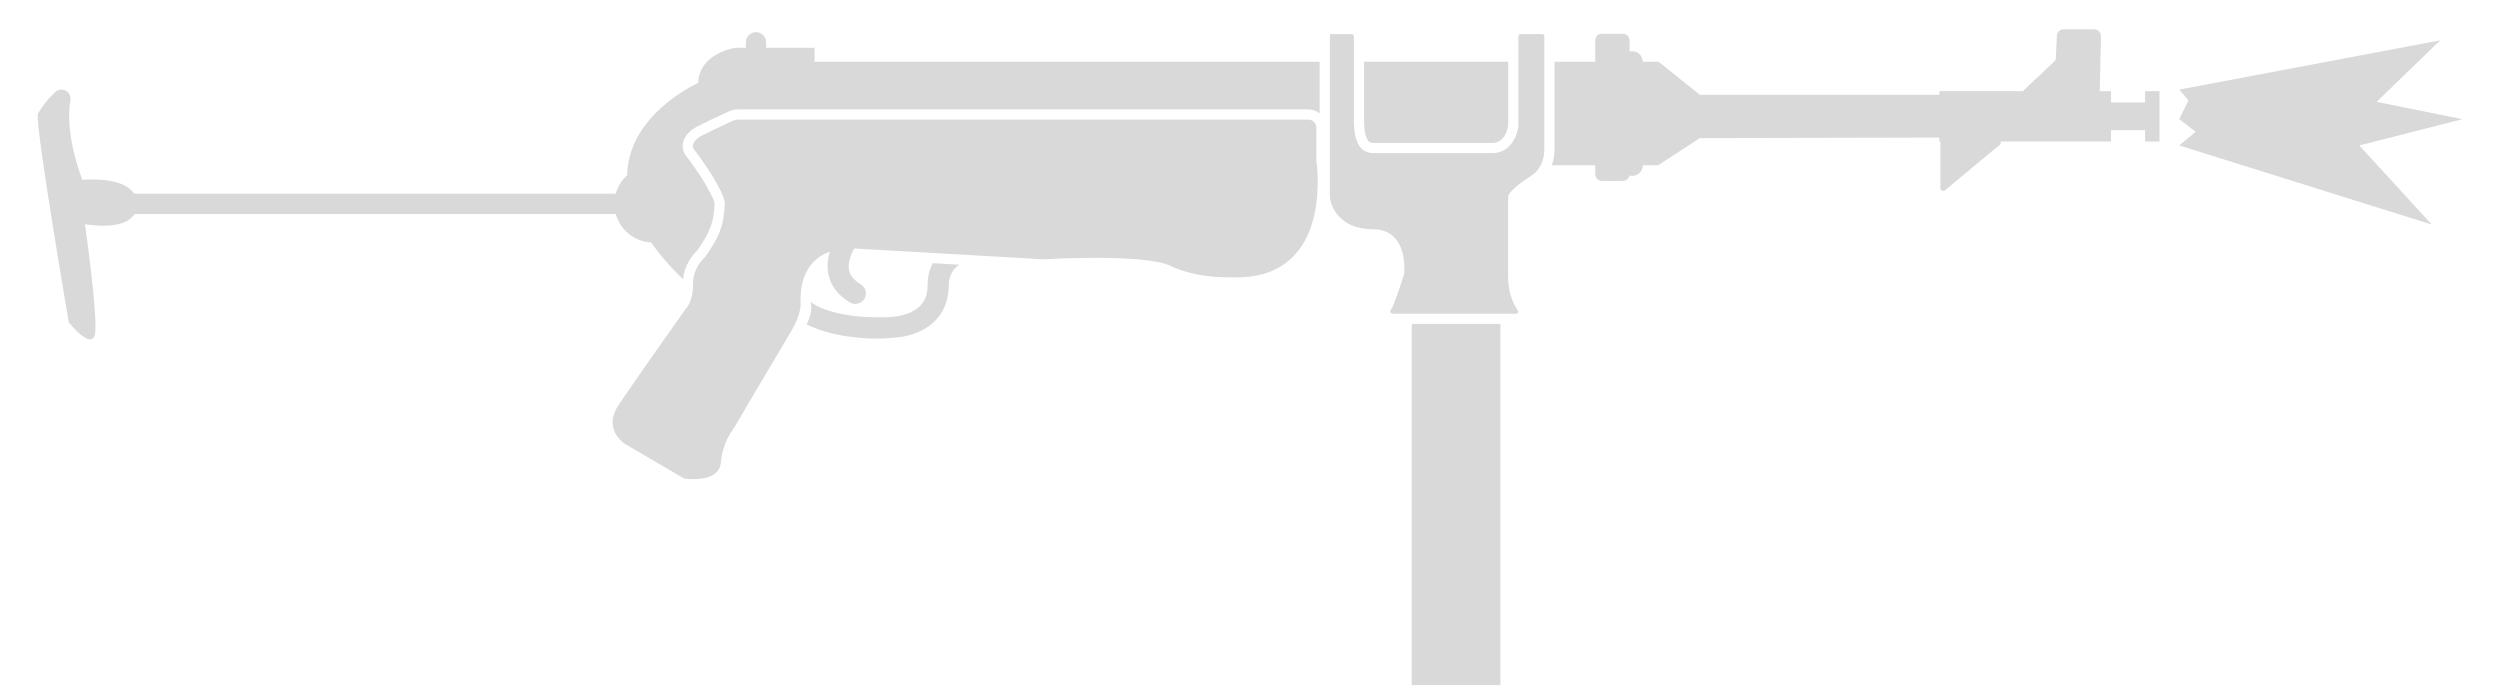 <svg width="61" height="17" viewBox="0 0 61 17" fill="none" xmlns="http://www.w3.org/2000/svg">
<path d="M59.541 0.984L53.173 2.186L53.398 2.45L53.173 2.908L53.574 3.215L53.173 3.549L59.335 5.479L57.567 3.549L60.081 2.908L57.989 2.486L59.541 0.984Z" fill="#D9D9D9"/>
<path d="M37.036 7.578C37.062 7.603 37.036 7.655 36.998 7.655H33.995C33.95 7.655 33.897 7.616 33.928 7.578C33.946 7.555 33.969 7.509 33.995 7.449C34 7.436 34.006 7.422 34.012 7.407L34.012 7.406C34.12 7.142 34.259 6.688 34.259 6.688C34.259 6.688 34.394 5.593 33.492 5.593C32.635 5.593 32.448 4.961 32.448 4.787V0.876C32.448 0.856 32.463 0.836 32.468 0.831C32.468 0.831 32.468 0.831 32.468 0.831H32.983C33.009 0.831 33.035 0.857 33.035 0.882V2.932C33.035 3.634 33.302 3.737 33.524 3.737H36.403C36.97 3.737 37.049 3.099 37.049 3.073V0.882C37.049 0.857 37.075 0.831 37.101 0.831H37.629C37.655 0.831 37.681 0.857 37.681 0.882V3.608C37.681 3.608 37.699 3.825 37.592 4.033C37.589 4.041 37.584 4.048 37.58 4.056C37.533 4.14 37.465 4.221 37.365 4.285C36.946 4.562 36.798 4.718 36.798 4.813V6.746C36.798 7.038 36.865 7.256 36.937 7.406C36.938 7.409 36.94 7.411 36.941 7.414C36.96 7.454 36.979 7.488 36.998 7.518C37.011 7.541 37.024 7.56 37.036 7.578Z" fill="#D9D9D9"/>
<path d="M36.611 7.903H34.446V16.715H36.611V7.903Z" fill="#D9D9D9"/>
<path d="M37.863 4.033C37.877 3.994 37.888 3.957 37.897 3.921C37.919 3.831 37.927 3.751 37.929 3.693C37.931 3.663 37.931 3.639 37.93 3.621C37.93 3.613 37.929 3.606 37.929 3.6V1.507H38.924V0.985C38.924 0.902 38.982 0.824 39.085 0.824H39.601C39.691 0.824 39.762 0.902 39.762 0.985V1.258C39.783 1.253 39.804 1.25 39.826 1.25C39.969 1.25 40.084 1.365 40.084 1.507L40.471 1.507L41.476 2.313L47.321 2.313L47.321 2.223H49.358L50.13 1.495C50.157 1.47 50.162 1.443 50.162 1.404L50.188 0.876C50.188 0.786 50.265 0.715 50.349 0.715H51.103C51.193 0.715 51.264 0.792 51.264 0.876L51.234 2.223H51.509L51.509 2.5H52.34V2.223H52.692V3.454H52.34V3.176H51.509L51.509 3.454H48.814C48.825 3.479 48.822 3.511 48.796 3.531L47.462 4.639C47.424 4.678 47.346 4.652 47.346 4.588V3.454H47.321L47.321 3.357L41.476 3.37L40.458 4.033L40.084 4.033C40.084 4.176 39.969 4.291 39.826 4.291C39.803 4.291 39.781 4.288 39.759 4.282C39.744 4.358 39.675 4.414 39.601 4.414H39.085C38.995 4.414 38.924 4.336 38.924 4.253V4.033H37.863Z" fill="#D9D9D9"/>
<path d="M36.8 1.507H33.283V2.932C33.283 3.26 33.347 3.391 33.387 3.439C33.416 3.473 33.452 3.488 33.524 3.488H36.403C36.57 3.488 36.66 3.404 36.722 3.294C36.754 3.236 36.775 3.175 36.787 3.126C36.793 3.102 36.797 3.082 36.799 3.069C36.8 3.066 36.8 3.063 36.8 3.061V1.507Z" fill="#D9D9D9"/>
<path d="M32.2 1.507H19.876V1.166H18.695L18.695 1.032C18.695 0.895 18.583 0.784 18.446 0.784C18.309 0.784 18.198 0.896 18.198 1.033L18.198 1.166H17.937C17.937 1.166 17.06 1.295 17.035 2.023C16.876 2.096 15.329 2.851 15.303 4.275C15.171 4.394 15.073 4.549 15.025 4.726H3.272C2.998 4.287 2.008 4.388 2.008 4.388C1.666 3.453 1.653 2.816 1.718 2.435C1.743 2.236 1.511 2.107 1.363 2.236C1.086 2.474 0.925 2.777 0.925 2.777C0.848 3.028 1.679 7.867 1.679 7.867C1.679 7.867 2.207 8.525 2.31 8.183C2.414 7.848 2.072 5.47 2.072 5.47C2.072 5.47 3.026 5.65 3.28 5.223H15.025C15.13 5.607 15.473 5.894 15.886 5.914C16.085 6.2 16.342 6.501 16.667 6.818C16.697 6.473 16.891 6.229 17.021 6.101C17.18 5.872 17.277 5.703 17.338 5.535C17.398 5.372 17.428 5.199 17.436 4.956C17.426 4.913 17.399 4.845 17.351 4.749C17.299 4.643 17.23 4.525 17.157 4.401C17.122 4.344 17.089 4.294 17.05 4.235C16.965 4.107 16.883 3.993 16.822 3.911C16.791 3.87 16.767 3.837 16.749 3.815L16.743 3.807C16.716 3.771 16.698 3.748 16.683 3.708C16.677 3.691 16.67 3.671 16.665 3.646C16.656 3.596 16.653 3.531 16.673 3.458C16.715 3.306 16.835 3.177 17.031 3.077C17.222 2.979 17.47 2.864 17.637 2.786L17.639 2.785C17.654 2.778 17.672 2.77 17.689 2.762L17.69 2.761L17.69 2.761L17.69 2.761C17.737 2.739 17.786 2.715 17.811 2.707C17.845 2.695 17.921 2.67 18.001 2.67H31.92C32.024 2.67 32.122 2.705 32.2 2.767V1.507Z" fill="#D9D9D9"/>
<path d="M32.468 0.831H32.468L32.468 0.831C32.468 0.83 32.469 0.83 32.469 0.83C32.469 0.83 32.468 0.83 32.468 0.831Z" fill="#D9D9D9"/>
<path d="M16.88 7.221C16.892 7.17 16.901 7.111 16.907 7.043C16.91 7.001 16.912 6.956 16.912 6.907C16.912 6.596 17.092 6.375 17.211 6.263C17.555 5.772 17.671 5.484 17.685 4.936C17.66 4.774 17.518 4.523 17.37 4.272C17.332 4.212 17.298 4.158 17.256 4.097C17.081 3.833 16.919 3.627 16.919 3.627C16.919 3.627 16.828 3.46 17.144 3.299C17.331 3.203 17.576 3.089 17.744 3.011L17.744 3.01C17.802 2.984 17.851 2.961 17.885 2.944C17.924 2.932 17.962 2.919 18.001 2.919H31.92C32.029 2.919 32.12 3.002 32.12 3.118V3.834C32.12 3.834 32.116 3.895 32.12 3.924C32.153 4.164 32.486 6.877 30.019 6.766C30.019 6.766 29.226 6.804 28.563 6.488C27.899 6.179 25.47 6.327 25.47 6.327L20.843 6.063C20.801 6.137 20.759 6.227 20.733 6.324C20.729 6.338 20.726 6.352 20.723 6.365C20.704 6.45 20.703 6.531 20.721 6.606C20.724 6.616 20.727 6.626 20.73 6.636C20.76 6.726 20.831 6.834 21.002 6.938C21.063 6.974 21.103 7.032 21.119 7.097C21.129 7.136 21.129 7.177 21.12 7.217C21.114 7.243 21.104 7.268 21.089 7.292C21.016 7.413 20.857 7.452 20.735 7.379C20.475 7.221 20.315 7.022 20.241 6.799C20.232 6.771 20.224 6.744 20.218 6.717C20.176 6.537 20.191 6.364 20.228 6.216C20.23 6.207 20.232 6.198 20.235 6.19C20.239 6.173 20.244 6.156 20.249 6.14C20.124 6.185 19.996 6.253 19.884 6.358C19.854 6.386 19.826 6.416 19.798 6.449C19.787 6.462 19.776 6.476 19.765 6.491C19.75 6.511 19.736 6.532 19.722 6.554C19.639 6.686 19.576 6.854 19.548 7.065C19.546 7.083 19.544 7.102 19.542 7.12C19.532 7.22 19.529 7.329 19.535 7.449C19.535 7.449 19.535 7.682 19.322 8.054C19.026 8.544 17.892 10.471 17.892 10.471C17.892 10.471 17.891 10.472 17.889 10.474C17.864 10.505 17.639 10.789 17.589 11.284L17.589 11.289C17.537 11.811 16.693 11.676 16.693 11.676L15.25 10.832C15.25 10.832 14.948 10.642 14.948 10.305C14.948 10.185 14.986 10.046 15.088 9.891C15.482 9.298 16.738 7.526 16.738 7.526C16.738 7.526 16.83 7.444 16.88 7.221Z" fill="#D9D9D9"/>
<path d="M19.781 7.371C19.781 7.38 19.781 7.389 19.782 7.399C19.784 7.407 19.786 7.416 19.788 7.425C19.799 7.479 19.799 7.54 19.787 7.609C19.773 7.691 19.741 7.791 19.683 7.915C20.013 8.091 20.633 8.26 21.399 8.262C21.561 8.26 21.941 8.246 22.167 8.185C22.392 8.124 22.639 8.014 22.831 7.813C23.029 7.606 23.15 7.321 23.15 6.952C23.15 6.73 23.258 6.564 23.4 6.458L22.76 6.422C22.68 6.572 22.634 6.748 22.634 6.952C22.634 7.199 22.557 7.353 22.458 7.457C22.353 7.567 22.203 7.641 22.032 7.687C21.862 7.733 21.689 7.739 21.553 7.741C21.511 7.741 21.466 7.741 21.429 7.741L21.413 7.741C21.398 7.741 21.384 7.741 21.373 7.741C20.672 7.741 20.173 7.592 19.924 7.459C19.874 7.433 19.825 7.403 19.781 7.371Z" fill="#D9D9D9"/>
</svg>
